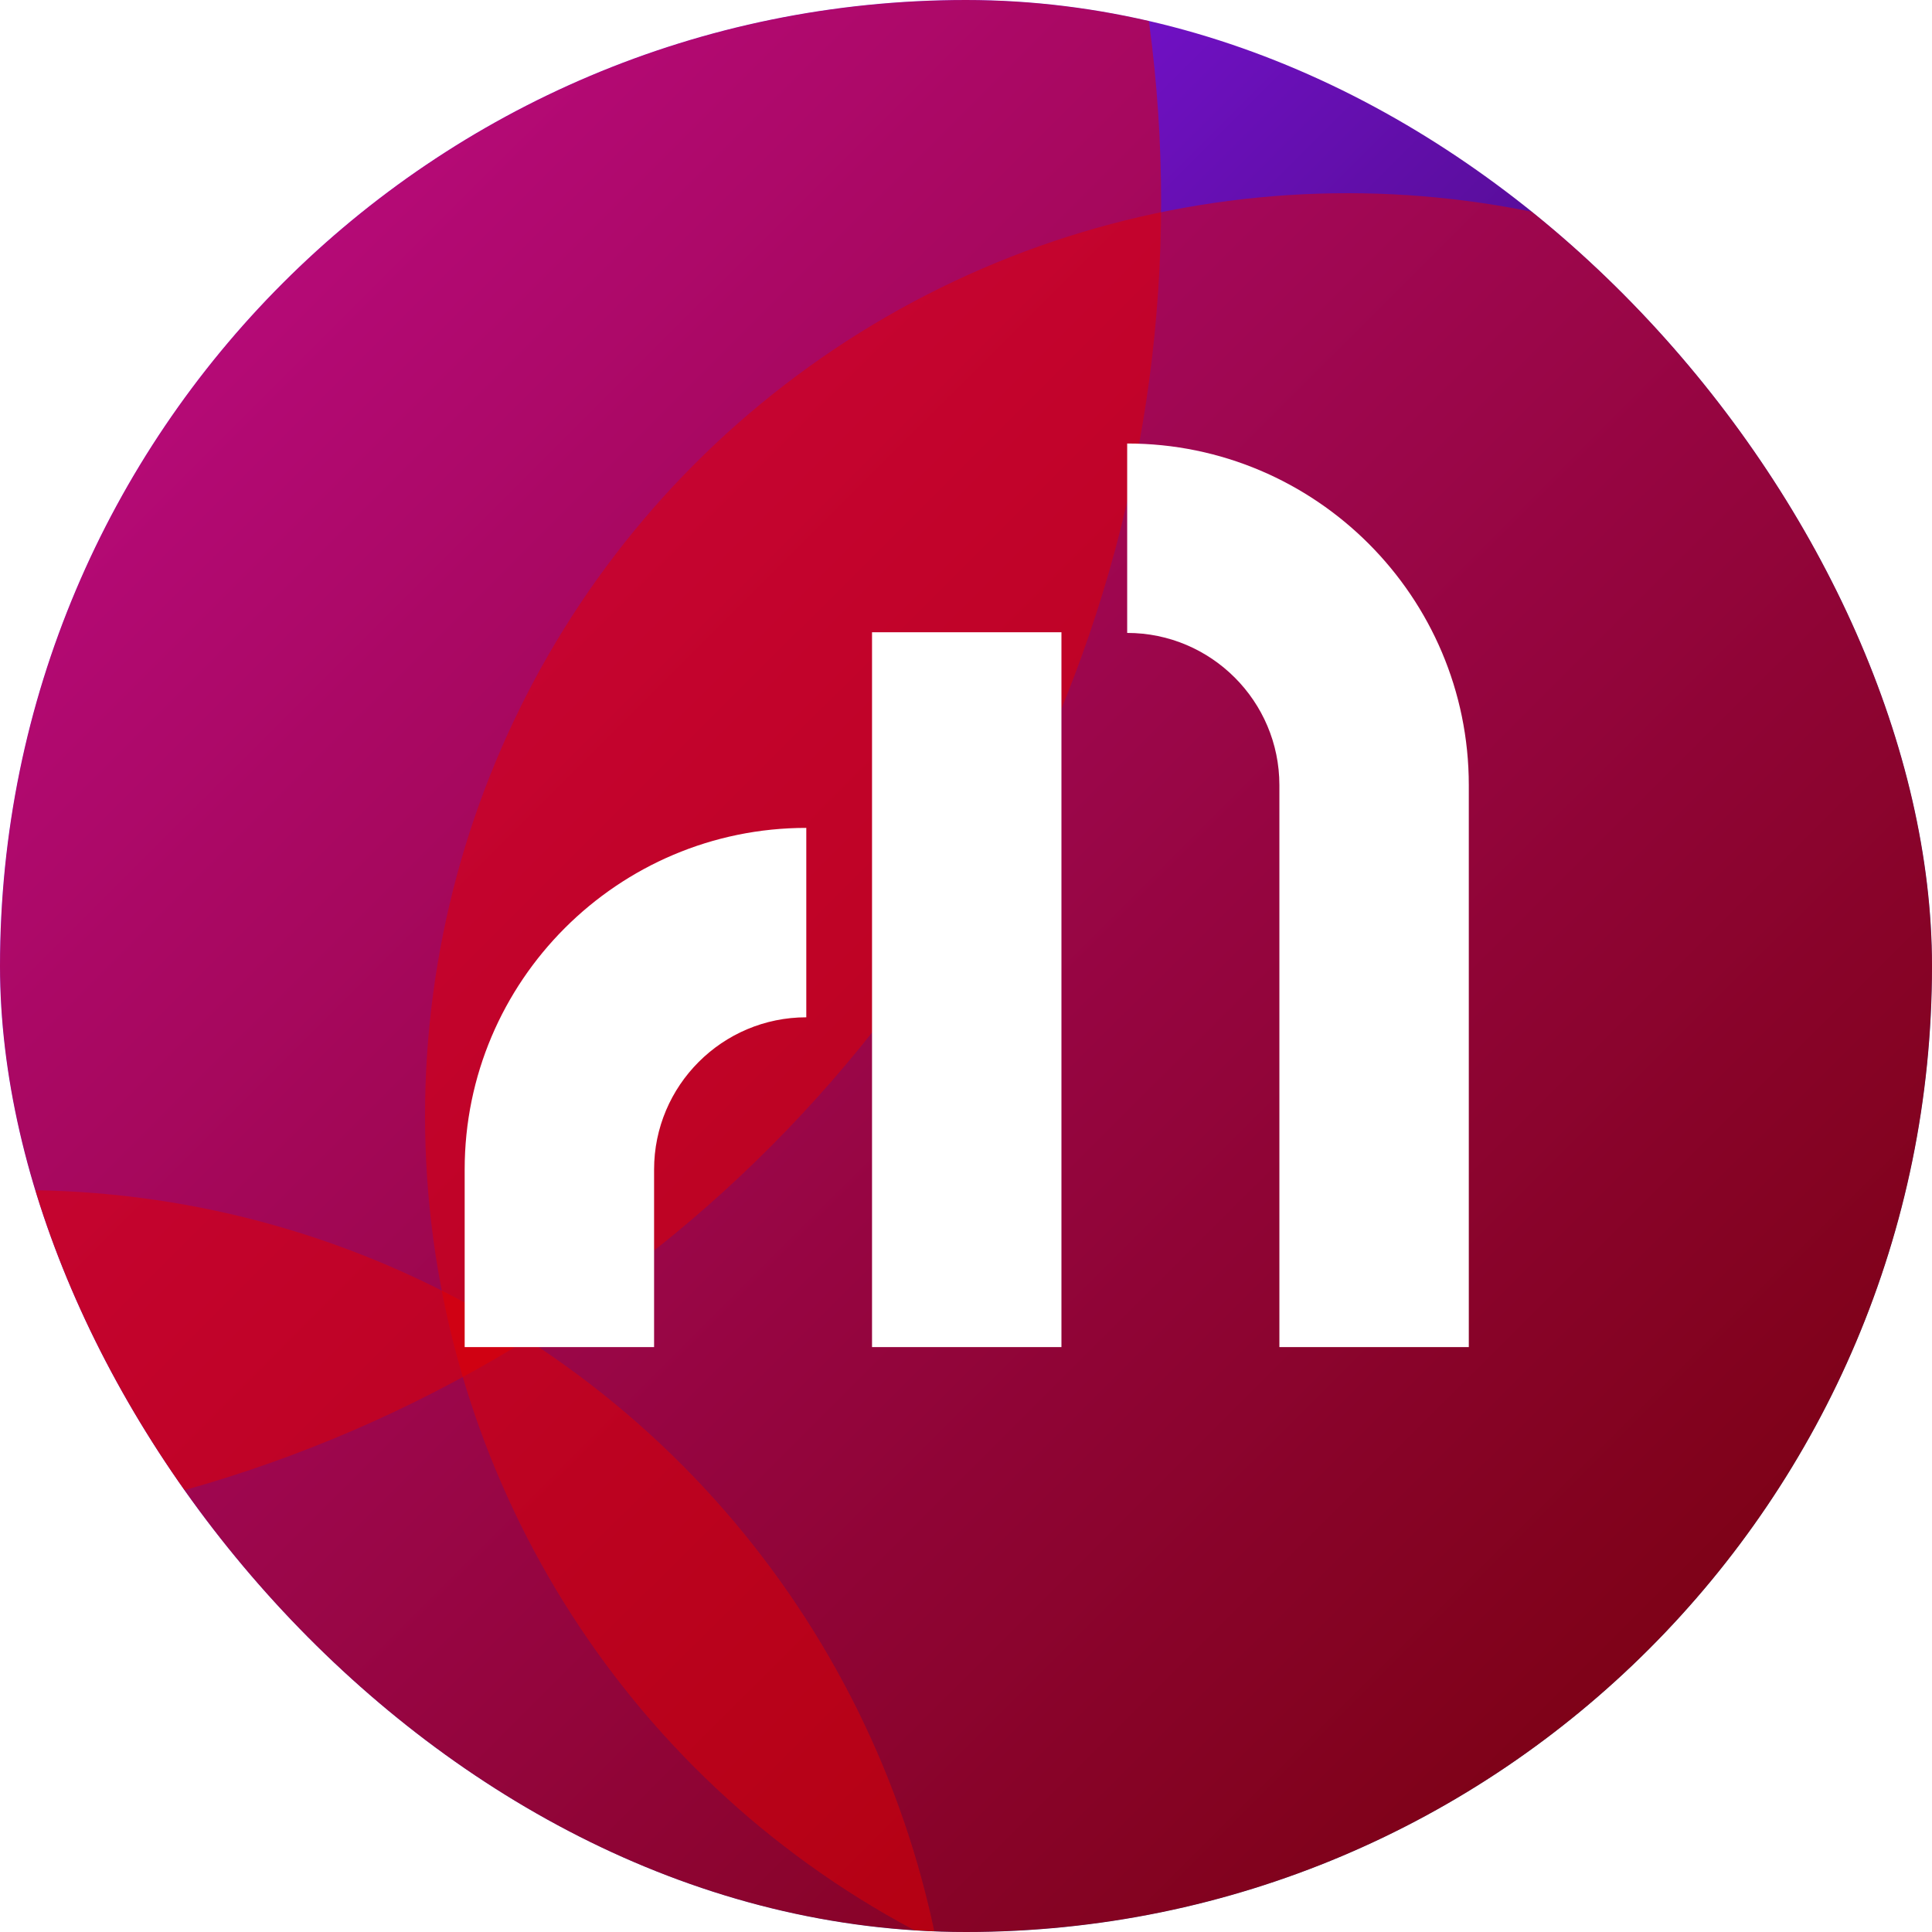 <svg width="1000" height="1000" viewBox="0 0 1000 1000" fill="none" xmlns="http://www.w3.org/2000/svg">
<g clip-path="url(#clip0_4182_2)">
<rect width="1000" height="1000" rx="500" fill="url(#paint0_linear_4182_2)"/>
<g opacity="0.5" filter="url(#filter0_f_4182_2)">
<circle cx="697.5" cy="577.5" r="477.5" fill="#E20000"/>
</g>
<g opacity="0.5" filter="url(#filter1_f_4182_2)">
<circle cx="-91.5" cy="104.5" r="692.5" fill="#E20000"/>
</g>
<g opacity="0.5" filter="url(#filter2_f_4182_2)">
<circle cx="10.5" cy="1099.5" r="483.5" fill="#E20000"/>
</g>
<path d="M760.25 406.382V697.259H662.208V406.382C662.208 362.959 626.878 327.6 583.427 327.6V229.558C680.918 229.558 760.25 308.862 760.25 406.382Z" fill="white"/>
<path d="M417.335 428.514V526.556C373.883 526.556 338.553 561.886 338.553 605.337V697.259H240.511V605.337C240.511 507.818 319.844 428.514 417.335 428.514Z" fill="white"/>
<path d="M549.401 327.252H451.359V697.259H549.401V327.252Z" fill="white"/>
</g>
<defs>
<filter id="filter0_f_4182_2" x="-680" y="-800" width="2755" height="2755" filterUnits="userSpaceOnUse" color-interpolation-filters="sRGB">
<feFlood flood-opacity="0" result="BackgroundImageFix"/>
<feBlend mode="normal" in="SourceGraphic" in2="BackgroundImageFix" result="shape"/>
<feGaussianBlur stdDeviation="450" result="effect1_foregroundBlur_4182_2"/>
</filter>
<filter id="filter1_f_4182_2" x="-1684" y="-1488" width="3185" height="3185" filterUnits="userSpaceOnUse" color-interpolation-filters="sRGB">
<feFlood flood-opacity="0" result="BackgroundImageFix"/>
<feBlend mode="normal" in="SourceGraphic" in2="BackgroundImageFix" result="shape"/>
<feGaussianBlur stdDeviation="450" result="effect1_foregroundBlur_4182_2"/>
</filter>
<filter id="filter2_f_4182_2" x="-1373" y="-284" width="2767" height="2767" filterUnits="userSpaceOnUse" color-interpolation-filters="sRGB">
<feFlood flood-opacity="0" result="BackgroundImageFix"/>
<feBlend mode="normal" in="SourceGraphic" in2="BackgroundImageFix" result="shape"/>
<feGaussianBlur stdDeviation="450" result="effect1_foregroundBlur_4182_2"/>
</filter>
<linearGradient id="paint0_linear_4182_2" x1="0" y1="0" x2="1122.5" y2="1124.17" gradientUnits="userSpaceOnUse">
<stop offset="0.093" stop-color="#8E15F8"/>
<stop offset="0.921"/>
</linearGradient>
<clipPath id="clip0_4182_2">
<rect width="1000" height="1000" rx="500" fill="white"/>
</clipPath>
</defs>
</svg>
